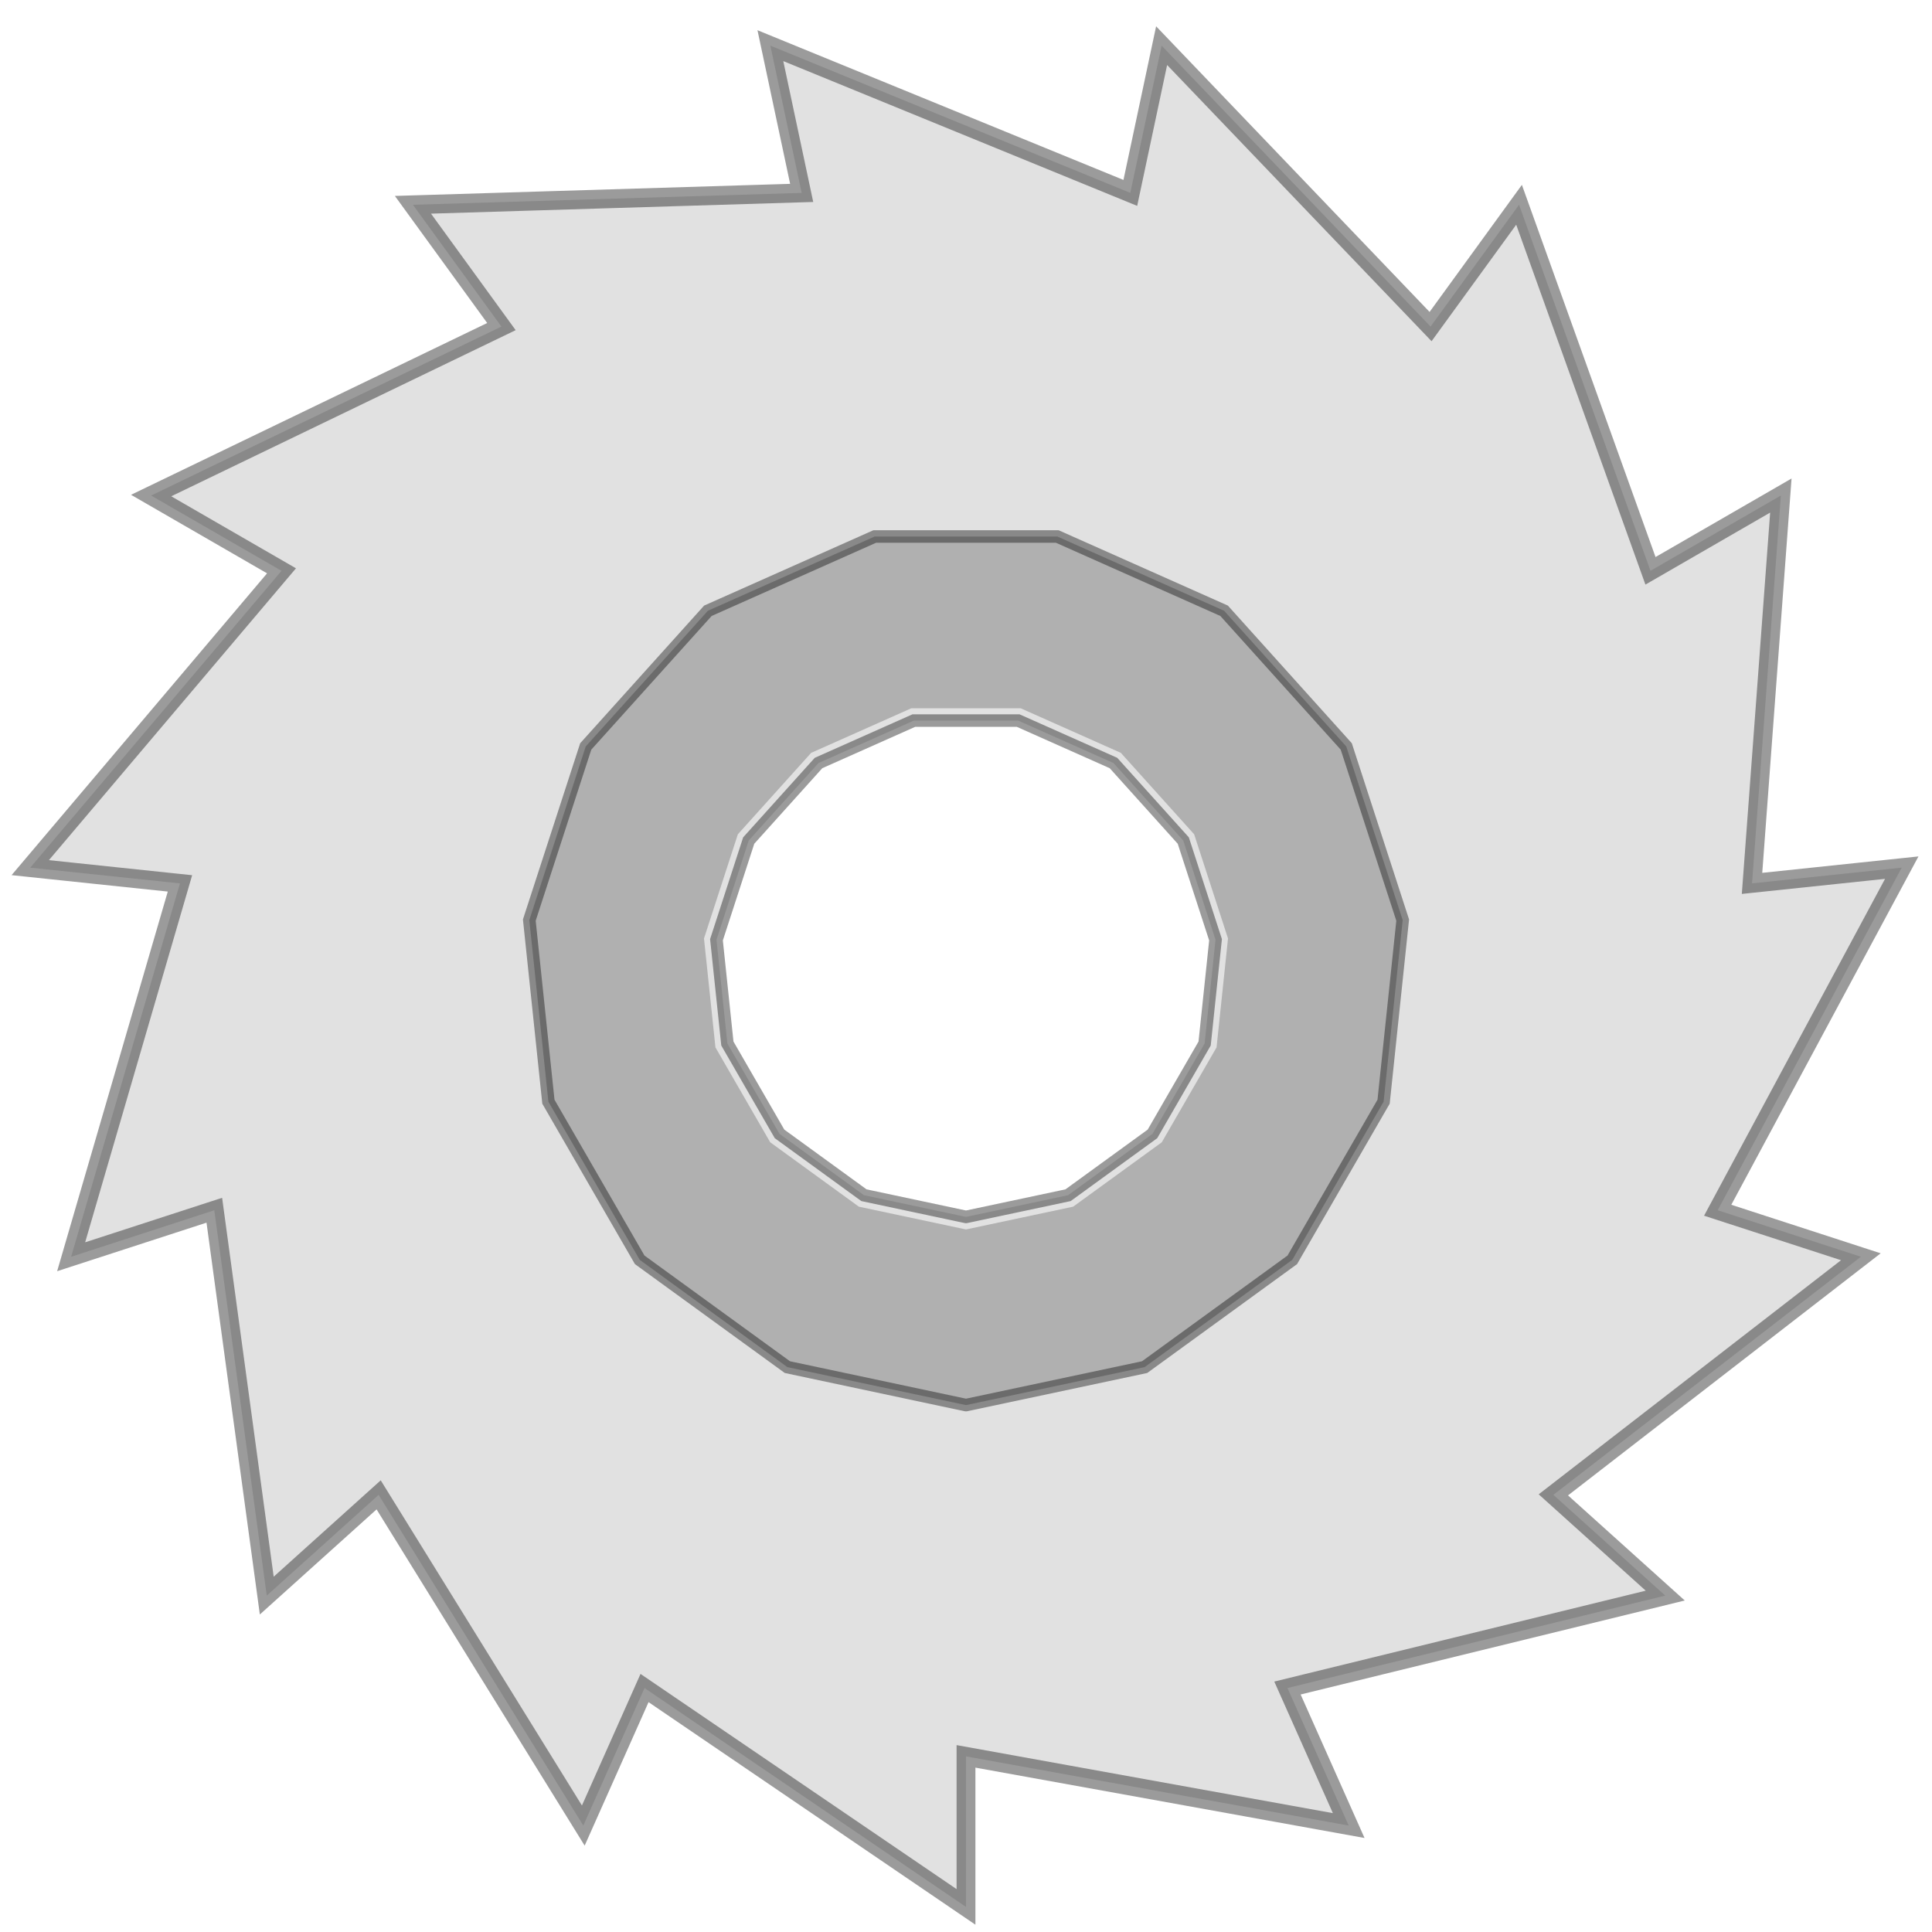 <?xml version="1.0"?>
<!DOCTYPE svg PUBLIC '-//W3C//DTD SVG 1.0//EN'
          'http://www.w3.org/TR/2001/REC-SVG-20010904/DTD/svg10.dtd'>
<svg xmlns:xlink="http://www.w3.org/1999/xlink" style="fill-opacity:1; color-rendering:auto; color-interpolation:auto; text-rendering:auto; stroke:black; stroke-linecap:square; stroke-miterlimit:10; shape-rendering:auto; stroke-opacity:1; fill:black; stroke-dasharray:none; font-weight:normal; stroke-width:1; font-family:'Dialog'; font-style:normal; stroke-linejoin:miter; font-size:12px; stroke-dashoffset:0; image-rendering:auto;" width="154" height="154" xmlns="http://www.w3.org/2000/svg"
><!--Generated by the Batik Graphics2D SVG Generator--><defs id="genericDefs"
  /><g
  ><g transform="translate(77,77)" style="fill:rgb(180,180,180); fill-opacity:0.392; stroke-opacity:0.392; stroke-linecap:round; stroke:rgb(180,180,180);"
    ><path style="stroke:none;" d="M0 75 L0 63 L30.505 68.516 L25.624 57.553 L55.736 50.185 L46.818 42.155 L71.329 23.176 L59.917 19.468 L74.589 -7.84 L62.655 -6.585 L64.952 -37.5 L54.56 -31.5 L44.084 -60.676 L37.031 -50.968 L15.593 -73.361 L13.098 -61.623 L-15.593 -73.361 L-13.098 -61.623 L-44.084 -60.676 L-37.031 -50.968 L-64.952 -37.5 L-54.56 -31.5 L-74.589 -7.84 L-62.655 -6.585 L-71.329 23.176 L-59.917 19.468 L-55.736 50.185 L-46.818 42.155 L-30.505 68.516 L-25.624 57.553 L0 75 L0 63 L0 20 L-8.135 18.271 L-14.863 13.383 L-19.021 6.18 L-19.89 -2.091 L-17.32 -10 L-11.756 -16.18 L-4.158 -19.563 L4.158 -19.563 L11.756 -16.18 L17.32 -10 L19.89 -2.091 L19.021 6.18 L14.863 13.383 L8.135 18.271 L0 20 L0 20 L0 75"
    /></g
    ><g transform="translate(77,77)" style="stroke-linecap:round; fill-opacity:0.392; fill:rgb(0,0,0); stroke:rgb(0,0,0); stroke-width:1.5; stroke-opacity:0.392;"
    ><path style="fill:none;" d="M0 75 L0 63 L30.505 68.516 L25.624 57.553 L55.736 50.185 L46.818 42.155 L71.329 23.176 L59.917 19.468 L74.589 -7.84 L62.655 -6.585 L64.952 -37.5 L54.56 -31.5 L44.084 -60.676 L37.031 -50.968 L15.593 -73.361 L13.098 -61.623 L-15.593 -73.361 L-13.098 -61.623 L-44.084 -60.676 L-37.031 -50.968 L-64.952 -37.5 L-54.56 -31.5 L-74.589 -7.84 L-62.655 -6.585 L-71.329 23.176 L-59.917 19.468 L-55.736 50.185 L-46.818 42.155 L-30.505 68.516 L-25.624 57.553 L0 75 L0 63 L0 75"
      /><path d="M0 35 L14.236 31.974 L26.01 23.42 L33.287 10.816 L34.808 -3.659 L30.311 -17.5 L20.573 -28.316 L7.277 -34.235 L-7.277 -34.235 L-20.573 -28.316 L-30.311 -17.5 L-34.808 -3.659 L-33.287 10.816 L-26.01 23.42 L-14.236 31.974 L0 35 L0 21 L-8.541 19.184 L-15.606 14.052 L-19.972 6.489 L-20.885 -2.195 L-18.186 -10.5 L-12.344 -16.989 L-4.366 -20.541 L4.366 -20.541 L12.344 -16.989 L18.186 -10.5 L20.885 -2.195 L19.972 6.489 L15.606 14.052 L8.541 19.184 L0 21" style="fill:rgb(100,100,100); stroke-width:1; stroke:none;"
      /><path d="M0 35 L14.236 31.974 L26.01 23.42 L33.287 10.816 L34.808 -3.659 L30.311 -17.5 L20.573 -28.316 L7.277 -34.235 L-7.277 -34.235 L-20.573 -28.316 L-30.311 -17.5 L-34.808 -3.659 L-33.287 10.816 L-26.01 23.42 L-14.236 31.974 L0 35" style="fill:none; stroke-width:1;"
      /><path d="M0 20 L-8.135 18.271 L-14.863 13.383 L-19.021 6.18 L-19.89 -2.091 L-17.32 -10 L-11.756 -16.18 L-4.158 -19.563 L4.158 -19.563 L11.756 -16.18 L17.32 -10 L19.89 -2.091 L19.021 6.18 L14.863 13.383 L8.135 18.271 L0 20 L0 20" style="fill:none; stroke-width:1;"
    /></g
  ></g
></svg
>
